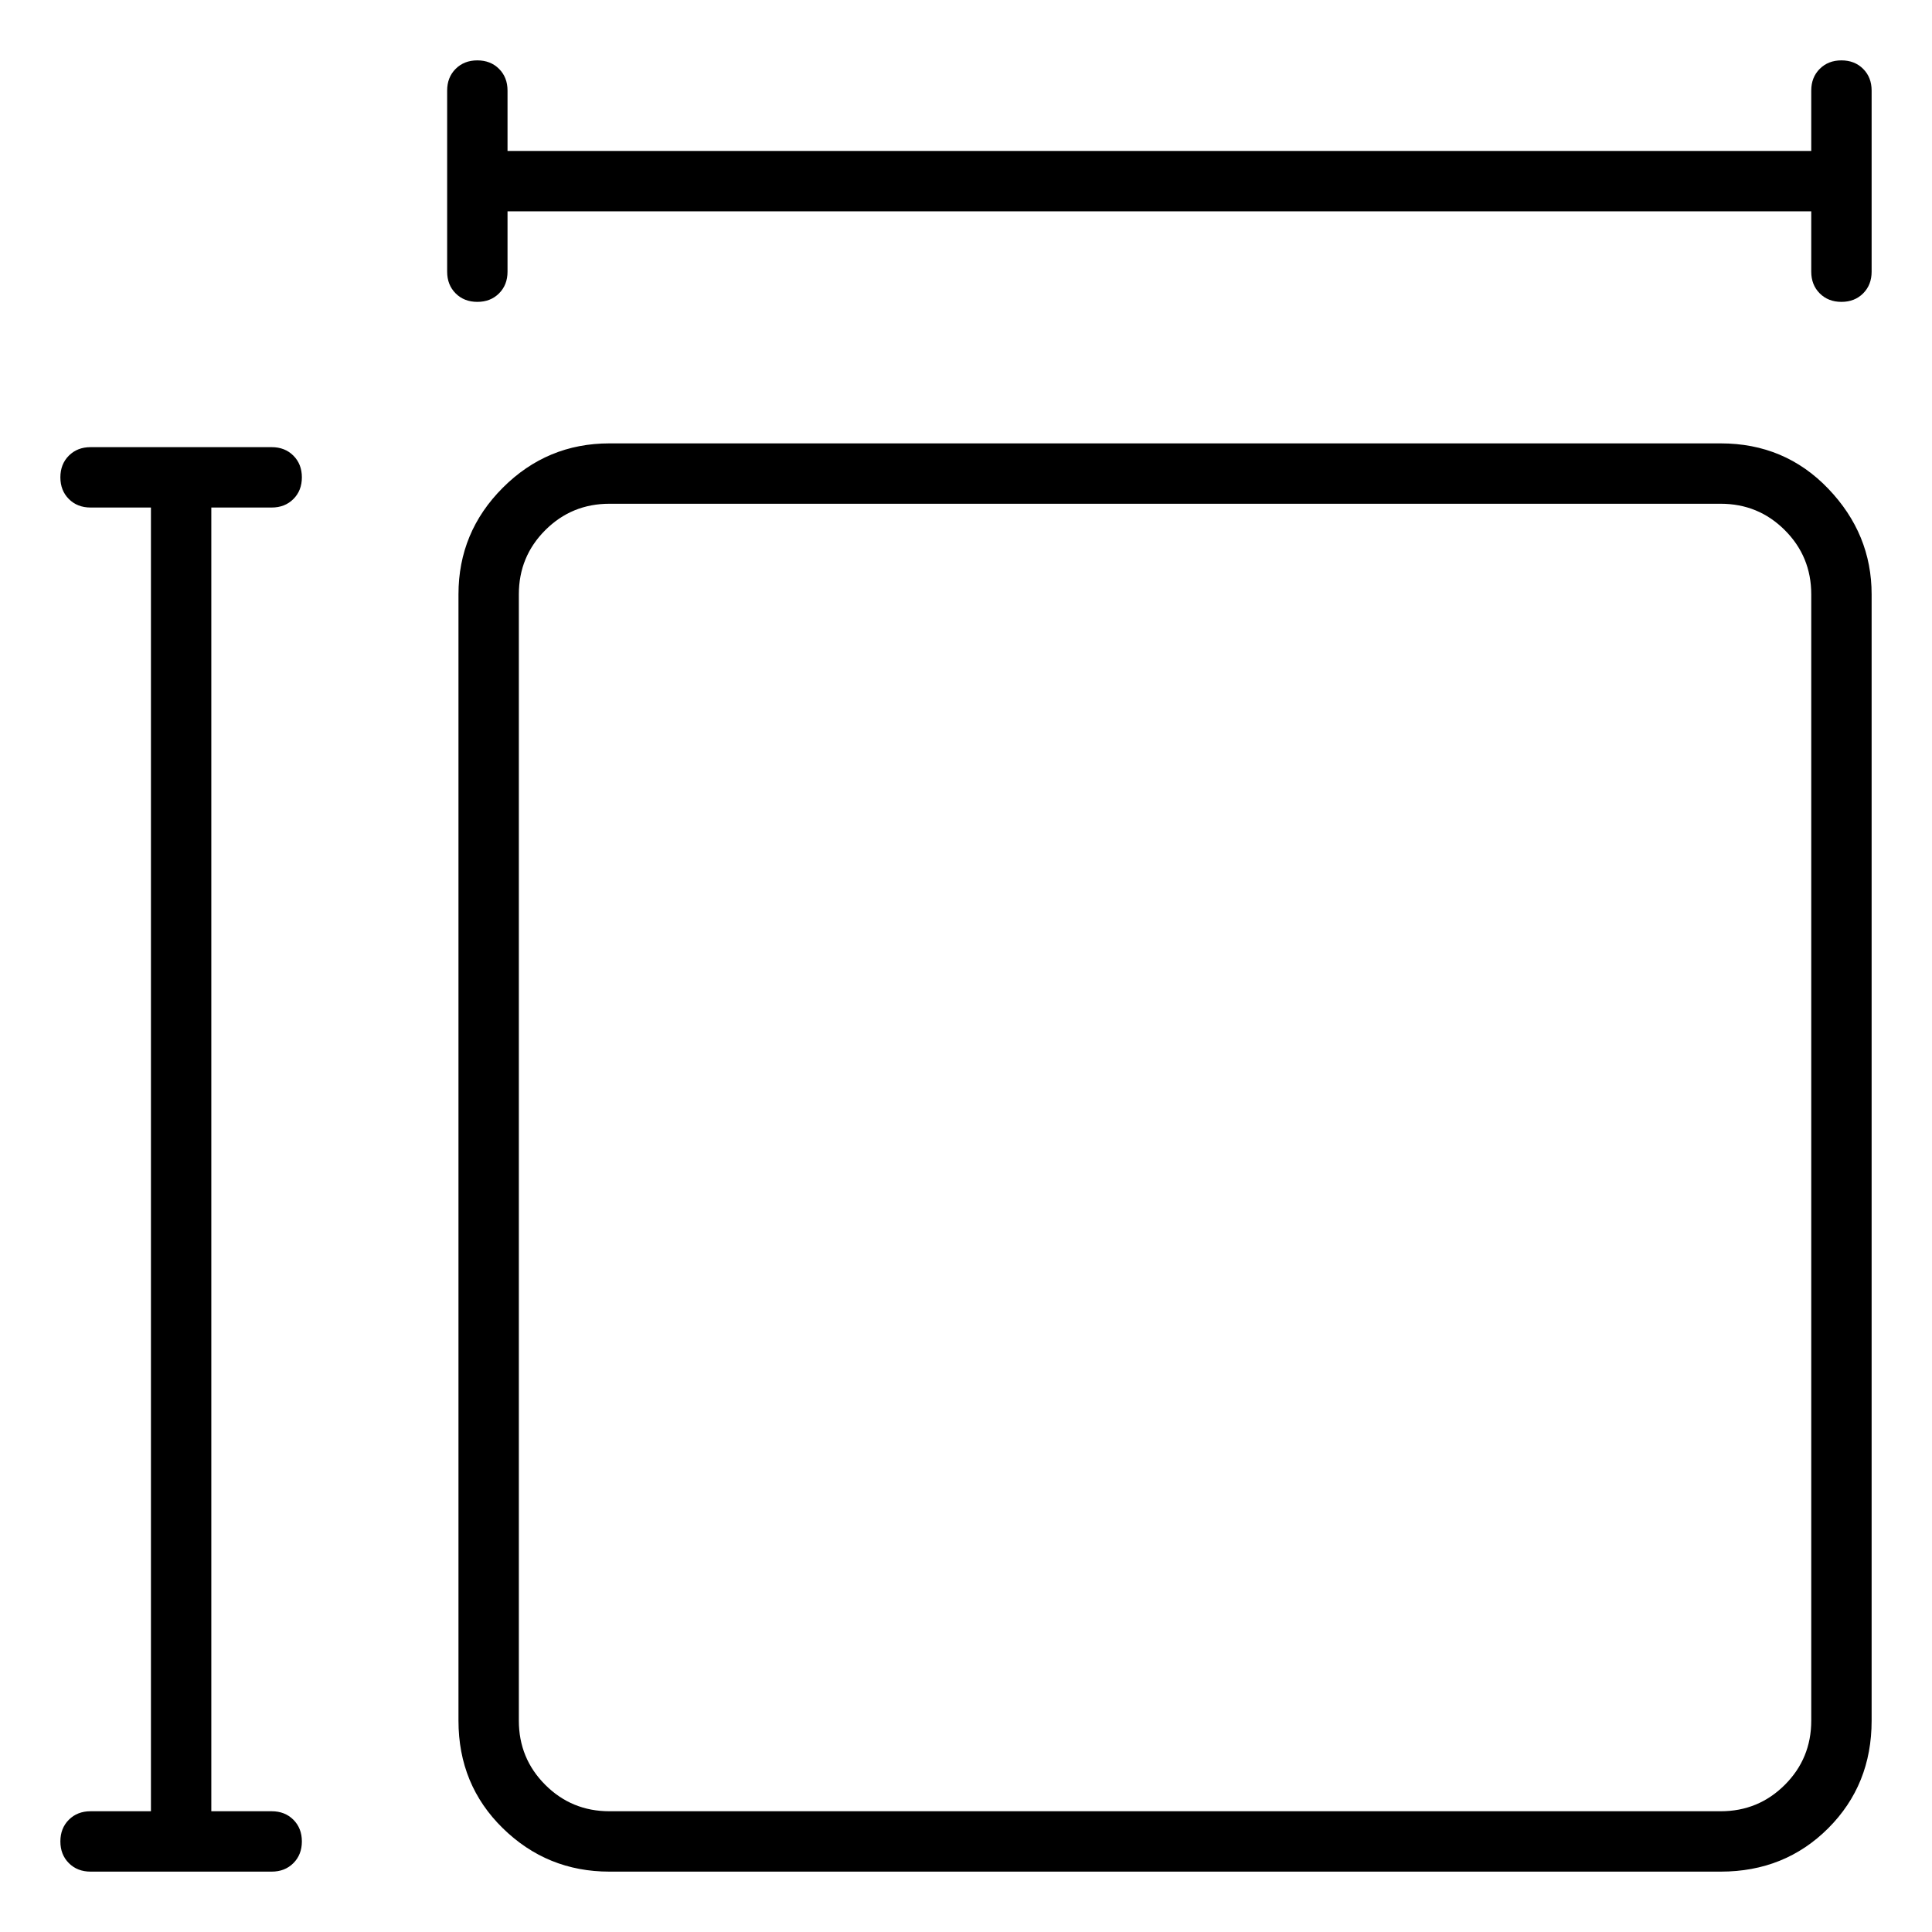 <svg viewBox="0 0 1024 1024" xmlns="http://www.w3.org/2000/svg">
  <path transform="scale(1, -1) translate(0, -960)" fill="currentColor" d="M976 928q-7 0 -11.5 -4.5t-4.5 -11.5v-32h-691v32q0 7 -4.5 11.5t-11.5 4.5t-11.5 -4.5t-4.5 -11.5v-96q0 -7 4.5 -11.5t11.5 -4.5t11.5 4.5t4.5 11.5v32h691v-32q0 -7 4.5 -11.5t11.5 -4.5t11.5 4.5t4.5 11.5v96q0 7 -4.5 11.5t-11.5 4.5zM912 725h-589 q-33 0 -56.5 -23.5t-23.5 -56.5v-597q0 -34 23.5 -57t56.5 -23h589q34 0 57 23t23 57v597q0 32 -23 56t-57 24zM960 48q0 -20 -14 -34t-34 -14h-589q-20 0 -34 14t-14 34v597q0 20 14 34t34 14h589q20 0 34 -14t14 -34v-597zM144 691q7 0 11.5 4.5t4.5 11.5t-4.5 11.5 t-11.5 4.5h-96q-7 0 -11.5 -4.5t-4.5 -11.5t4.5 -11.5t11.5 -4.5h32v-691h-32q-7 0 -11.5 -4.5t-4.5 -11.5t4.5 -11.5t11.5 -4.5h96q7 0 11.5 4.5t4.5 11.5t-4.5 11.5t-11.5 4.5h-32v691h32z" />
</svg>